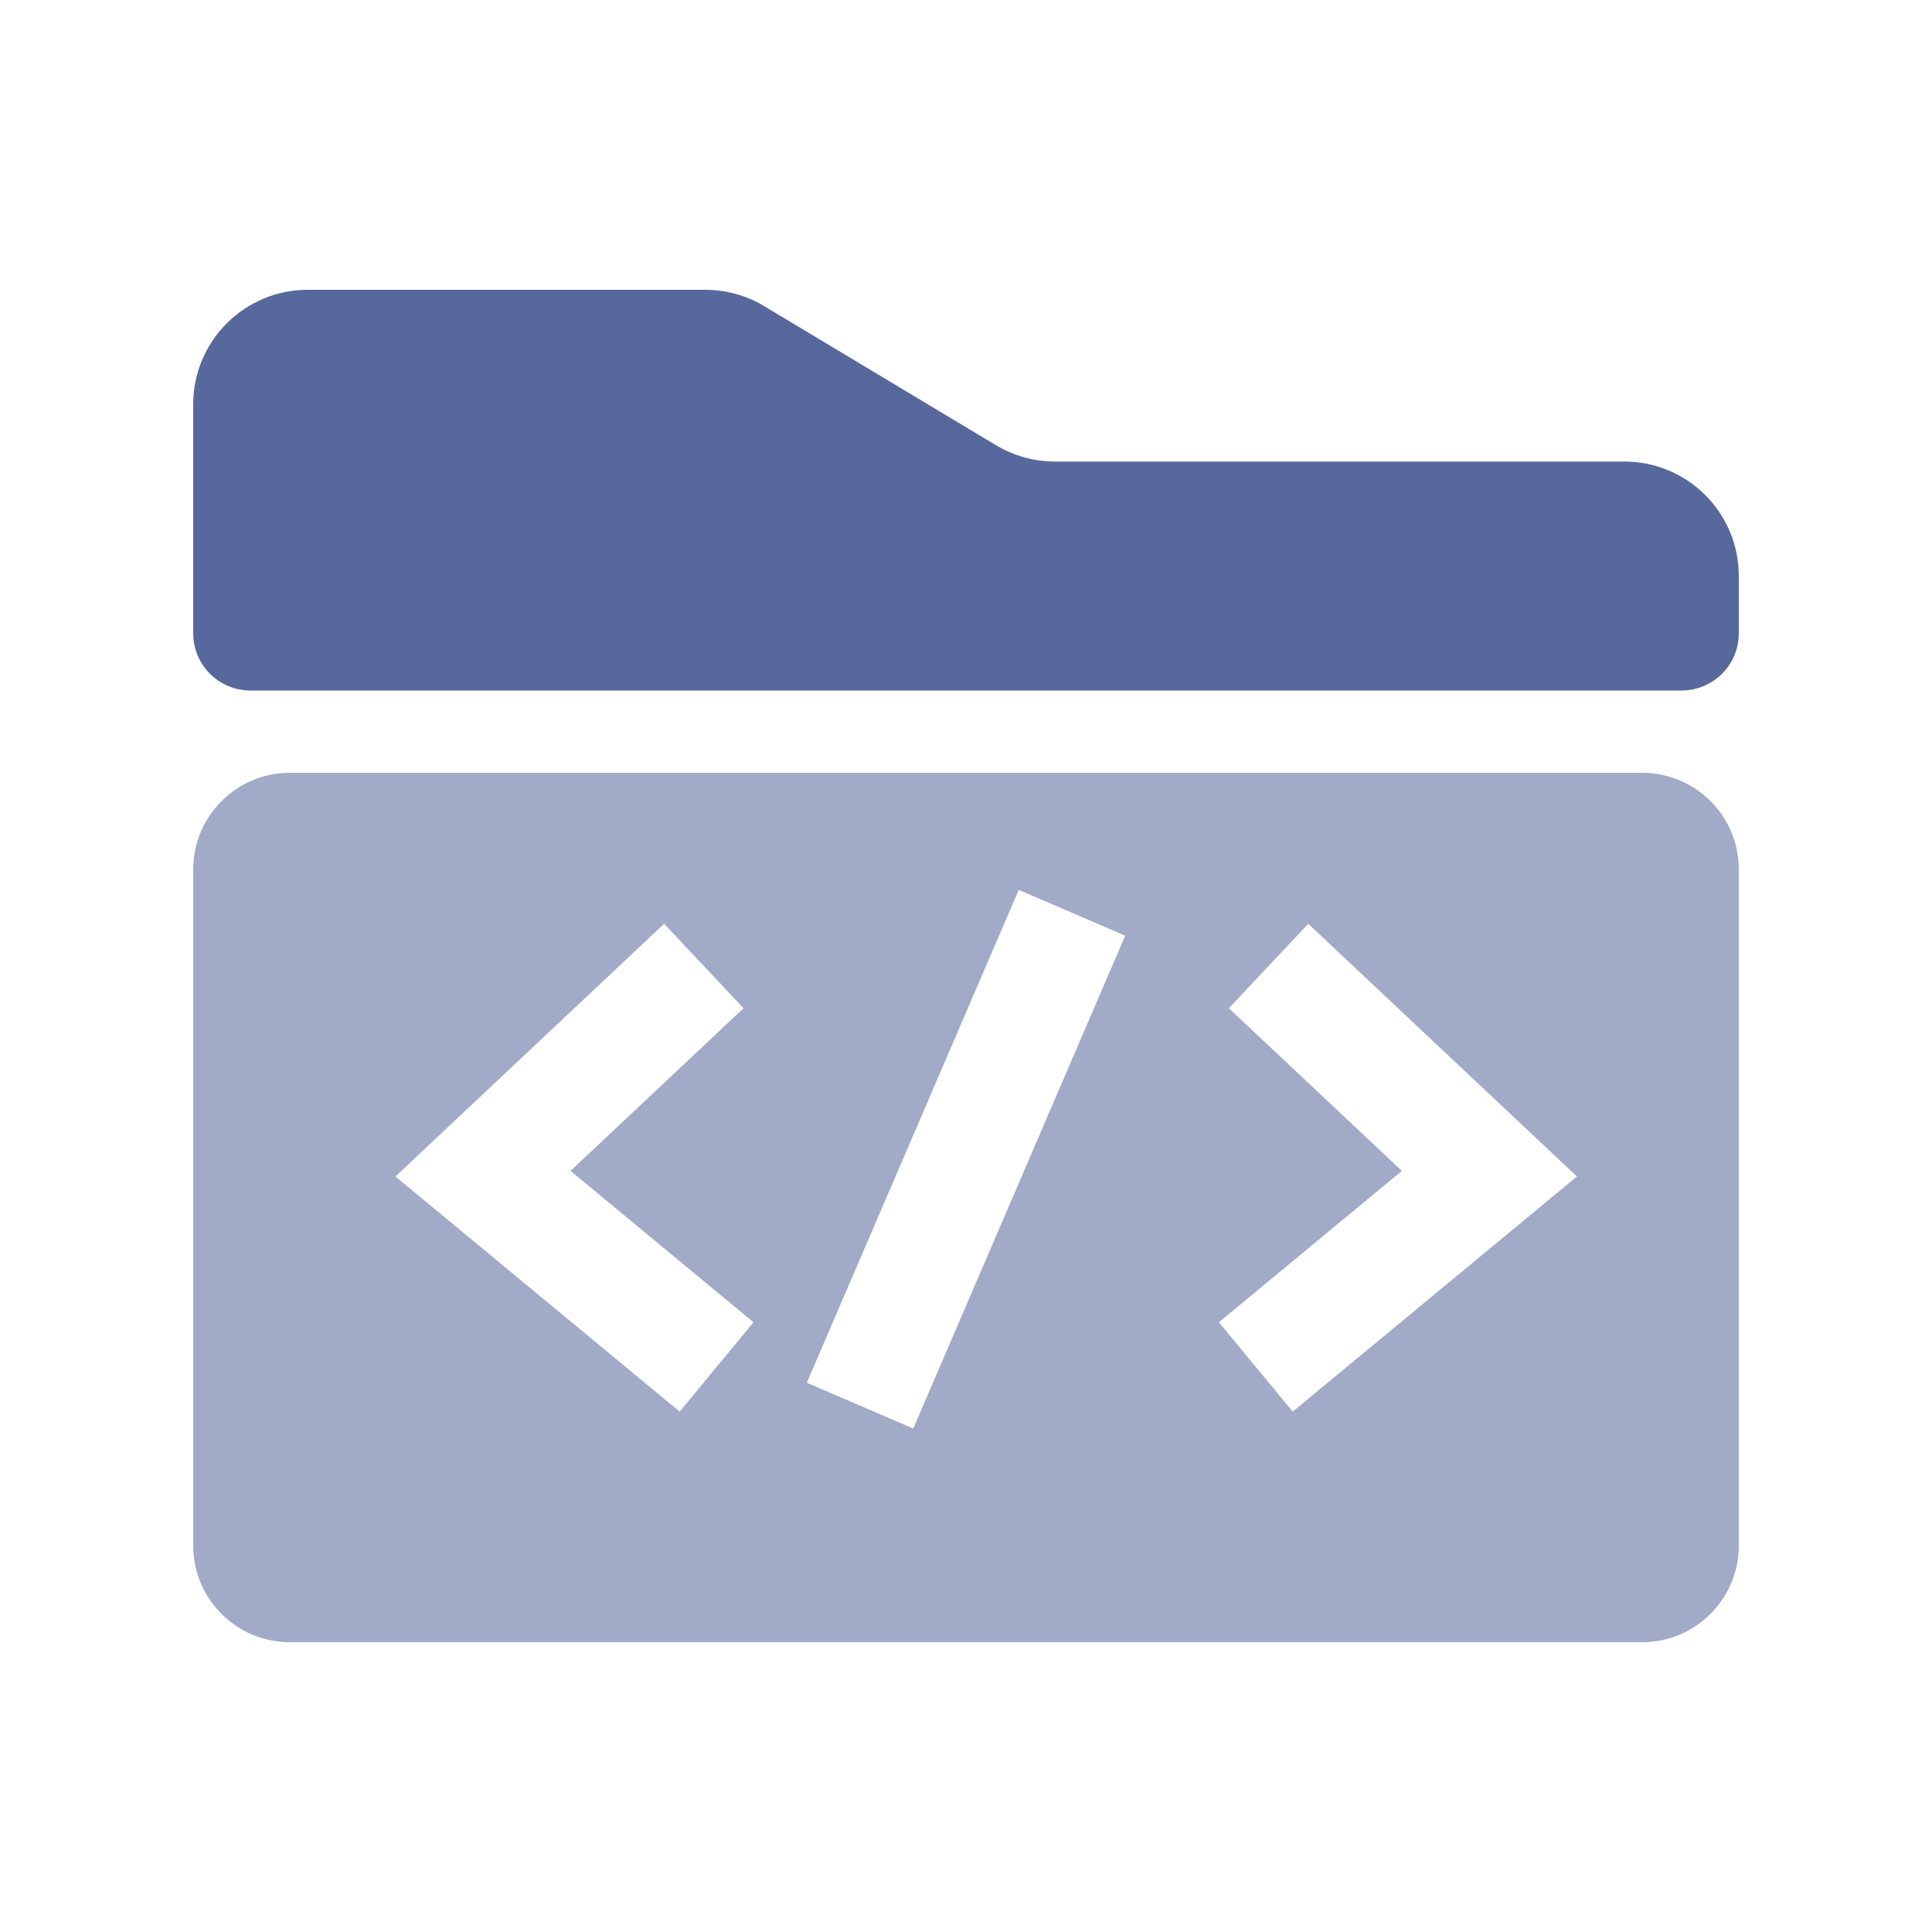 <?xml version="1.0" encoding="UTF-8"?>
<svg width="20px" height="20px" viewBox="0 0 20 20" version="1.1" xmlns="http://www.w3.org/2000/svg" xmlns:xlink="http://www.w3.org/1999/xlink">
    <title>project list-second menu-normal备份 4</title>
    <g id="project-list-second-menu-normal备份-4" stroke="none" stroke-width="1" fill="none" fill-rule="evenodd">
        <g id="project-list" fill="#000000" opacity="0">
            <rect id="矩形" x="0" y="0" width="20" height="20"></rect>
        </g>
        <g id="编组-4" transform="translate(2, 3)">
            <g id="编组" fill="#57689C">
                <path d="M5.911,0.169 C5.727,0.058 5.516,0 5.301,0 L1.185,0 C0.531,0 0,0.531 0,1.185 L0,3.556 C0,3.883 0.265,4.148 0.593,4.148 L15.407,4.148 C15.735,4.148 16,3.883 16,3.556 L16,2.963 C16,2.308 15.469,1.778 14.815,1.778 L8.921,1.778 C8.706,1.778 8.495,1.719 8.311,1.609 L5.911,0.169 Z" id="路径备份"></path>
                <path d="M15,5 C15.552,5 16,5.448 16,6 L16,13 C16,13.552 15.552,14 15,14 L1,14 C0.448,14 6.76353751e-17,13.552 0,13 L0,6 C-6.76353751e-17,5.448 0.448,5 1,5 L15,5 Z M8.546,6.212 L8.309,6.763 L6.589,10.763 L6.352,11.314 L7.454,11.788 L7.691,11.237 L9.411,7.237 L9.648,6.686 L8.546,6.212 Z M4.875,6.563 L2.589,8.713 L2.094,9.179 L2.618,9.613 L5.036,11.613 L5.8,10.688 L3.906,9.121 L5.697,7.437 L4.875,6.563 Z M11.543,6.563 L10.721,7.437 L12.512,9.121 L10.618,10.688 L11.382,11.613 L13.8,9.613 L14.324,9.179 L13.829,8.713 L11.543,6.563 Z" id="形状结合" opacity="0.555"></path>
            </g>
            <g id="编组-33" transform="translate(2.094, 6.212)">
                <g id="编组-2" transform="translate(0, 0.351)"></g>
            </g>
        </g>
    </g>
</svg>